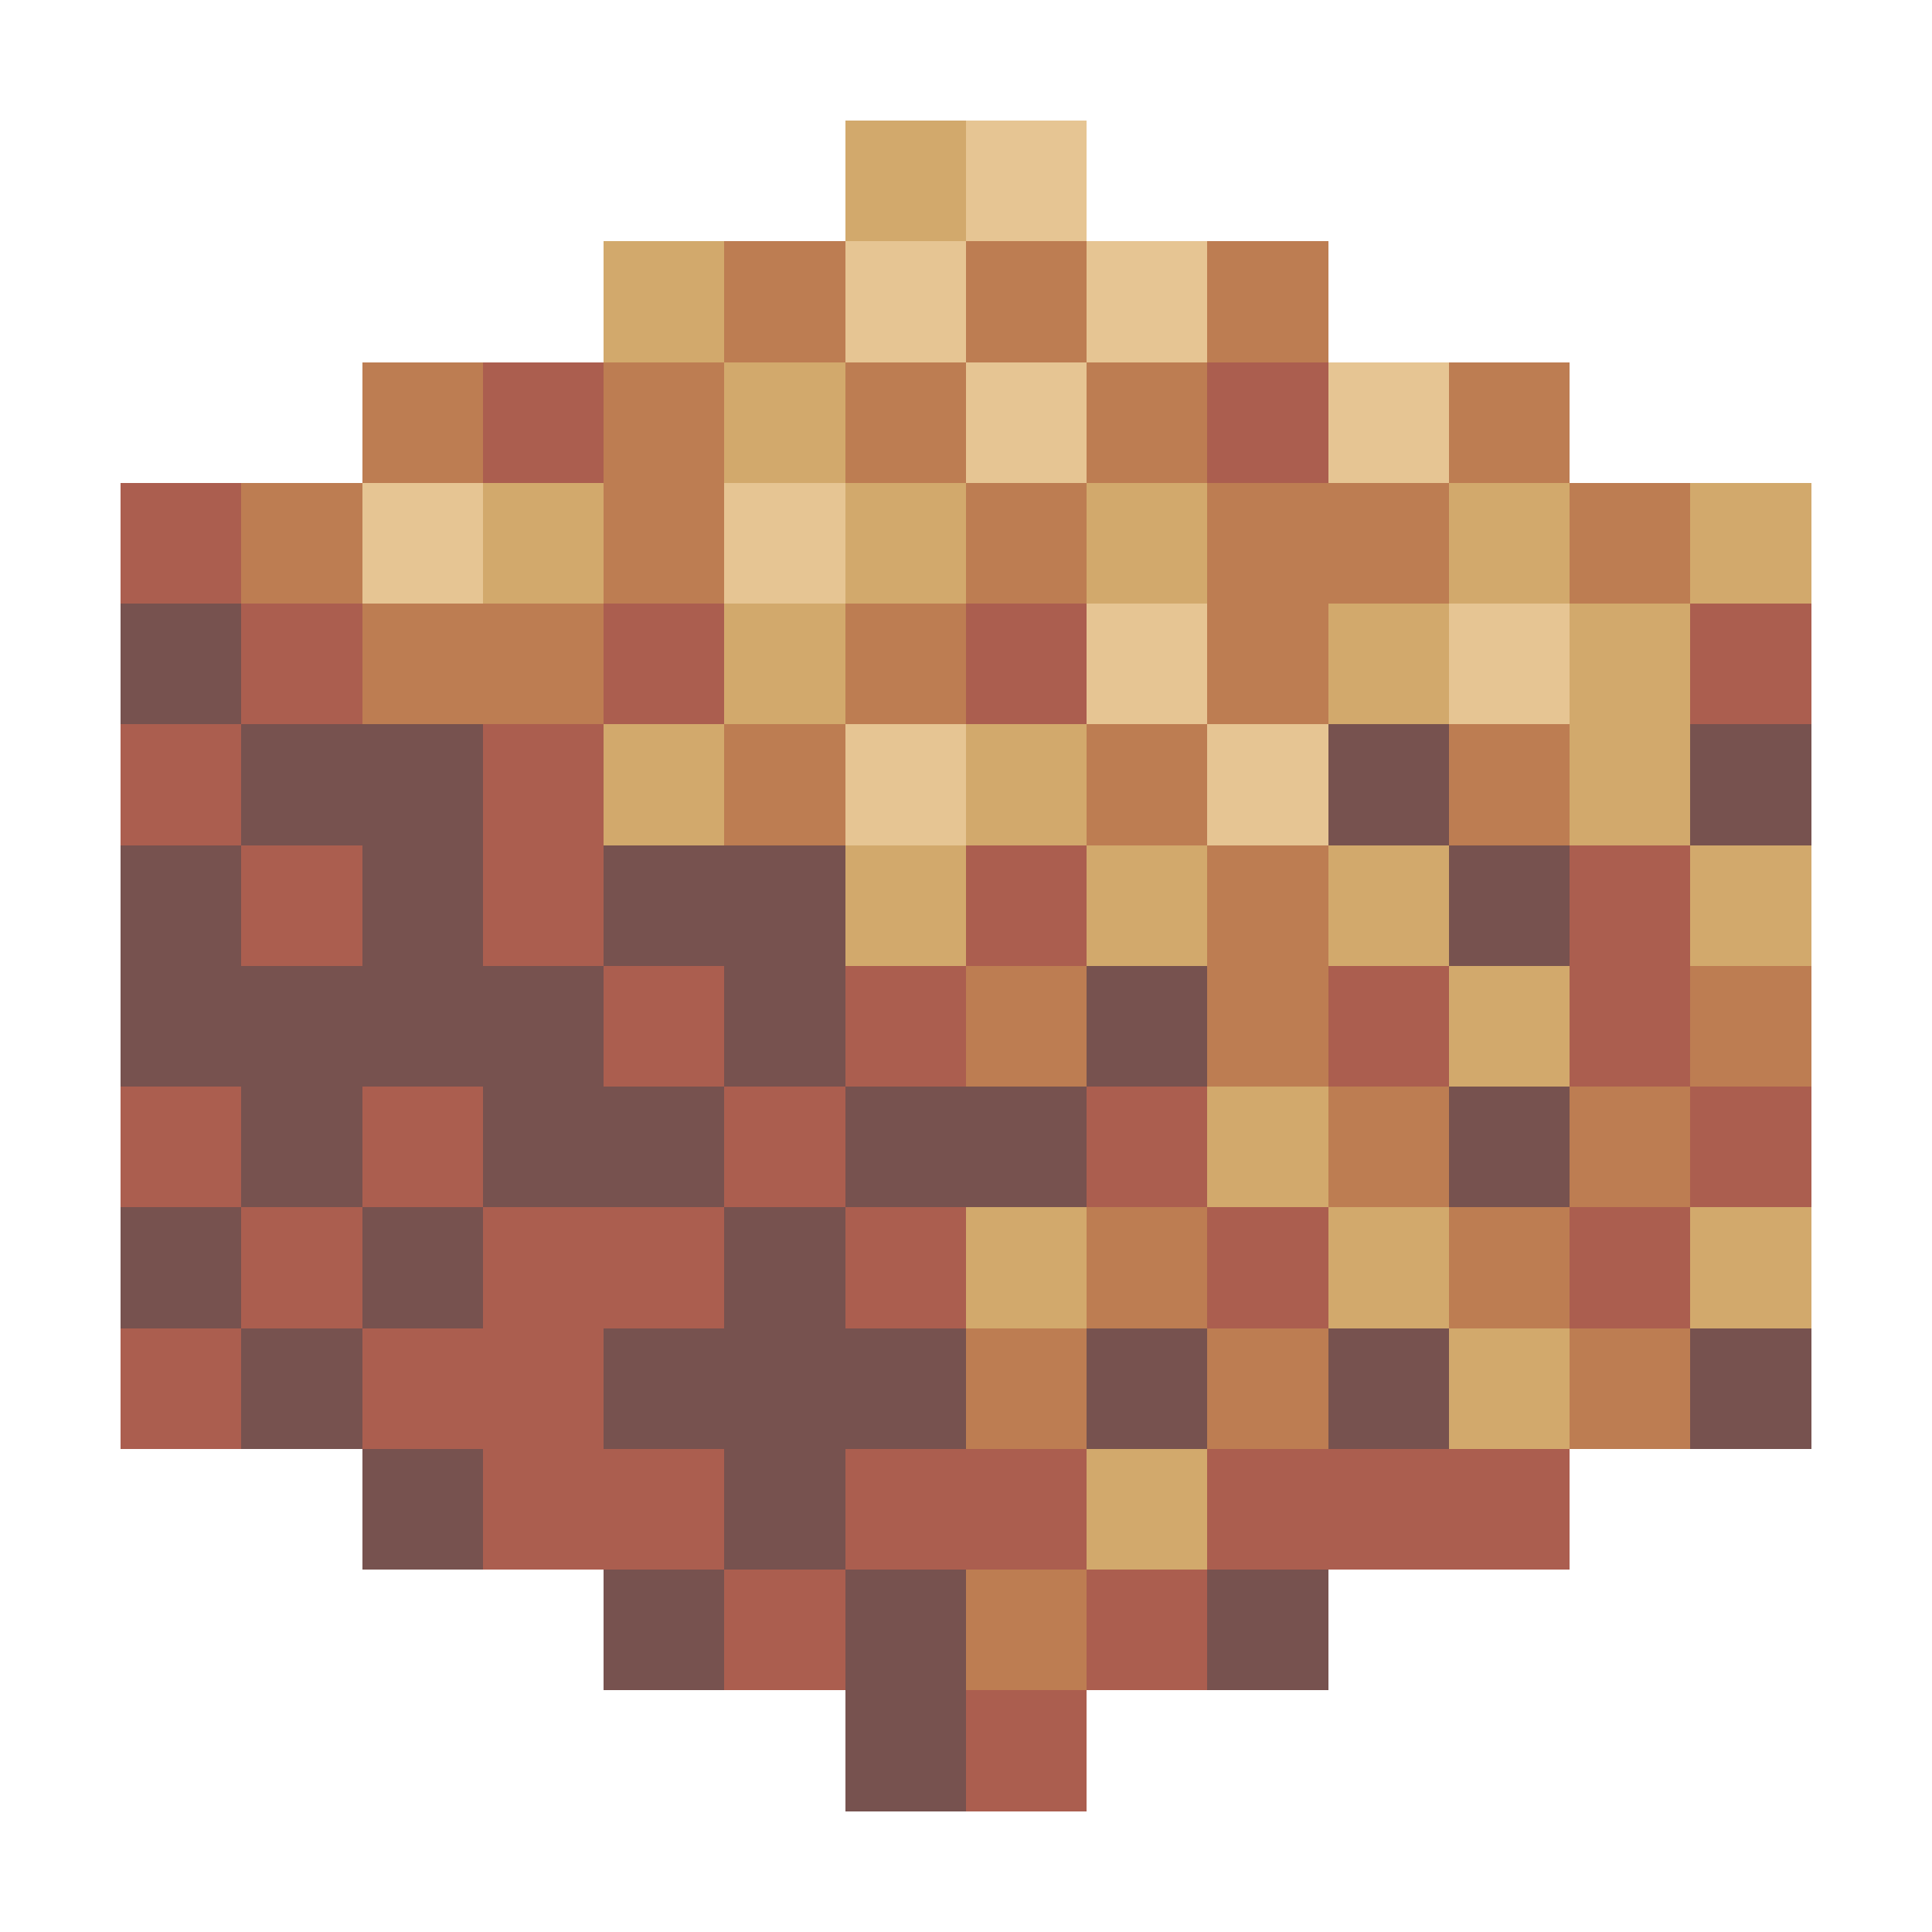 <svg xmlns="http://www.w3.org/2000/svg" shape-rendering="crispEdges" viewBox="0 -0.5 16 16"><path stroke="#d2a96c" d="M7 1h1M5 2h1m0 1h1M4 4h1m2 0h1m1 0h1m2 0h1m1 0h1M6 5h1m4 0h1m1 0h1M5 6h1m2 0h1m4 0h1M7 7h1m1 0h1m1 0h1m2 0h1m-3 1h1m-3 1h1m-3 1h1m2 0h1m2 0h1m-3 1h1m-4 1h1"/><path stroke="#e6c593" d="M8 1h1M7 2h1m1 0h1M8 3h1m2 0h1M3 4h1m2 0h1m2 1h1m2 0h1M7 6h1m2 0h1"/><path stroke="#bd7d52" d="M6 2h1m1 0h1m1 0h1M3 3h1m1 0h1m1 0h1m1 0h1m2 0h1M2 4h1m2 0h1m2 0h1m1 0h2m1 0h1M3 5h2m2 0h1m2 0h1M6 6h1m2 0h1m2 0h1m-3 1h1M8 8h1m1 0h1m3 0h1m-4 1h1m1 0h1m-5 1h1m2 0h1m-5 1h1m1 0h1m2 0h1m-6 2h1"/><path stroke="#ab5e4f" d="M4 3h1m5 0h1M1 4h1m0 1h1m2 0h1m2 0h1m5 0h1M1 6h1m2 0h1M2 7h1m1 0h1m3 0h1m4 0h1M5 8h1m1 0h1m3 0h1m1 0h1M1 9h1m1 0h1m2 0h1m2 0h1m4 0h1M2 10h1m1 0h2m1 0h1m2 0h1m2 0h1M1 11h1m1 0h2m-1 1h2m1 0h2m1 0h3m-7 1h1m2 0h1m-2 1h1"/><path stroke="#77524f" d="M1 5h1m0 1h2m7 0h1m2 0h1M1 7h1m1 0h1m1 0h2m5 0h1M1 8h4m1 0h1m2 0h1M2 9h1m1 0h2m1 0h2m3 0h1M1 10h1m1 0h1m2 0h1m-5 1h1m2 0h3m1 0h1m1 0h1m2 0h1M3 12h1m2 0h1m-2 1h1m1 0h1m2 0h1m-4 1h1"/></svg>